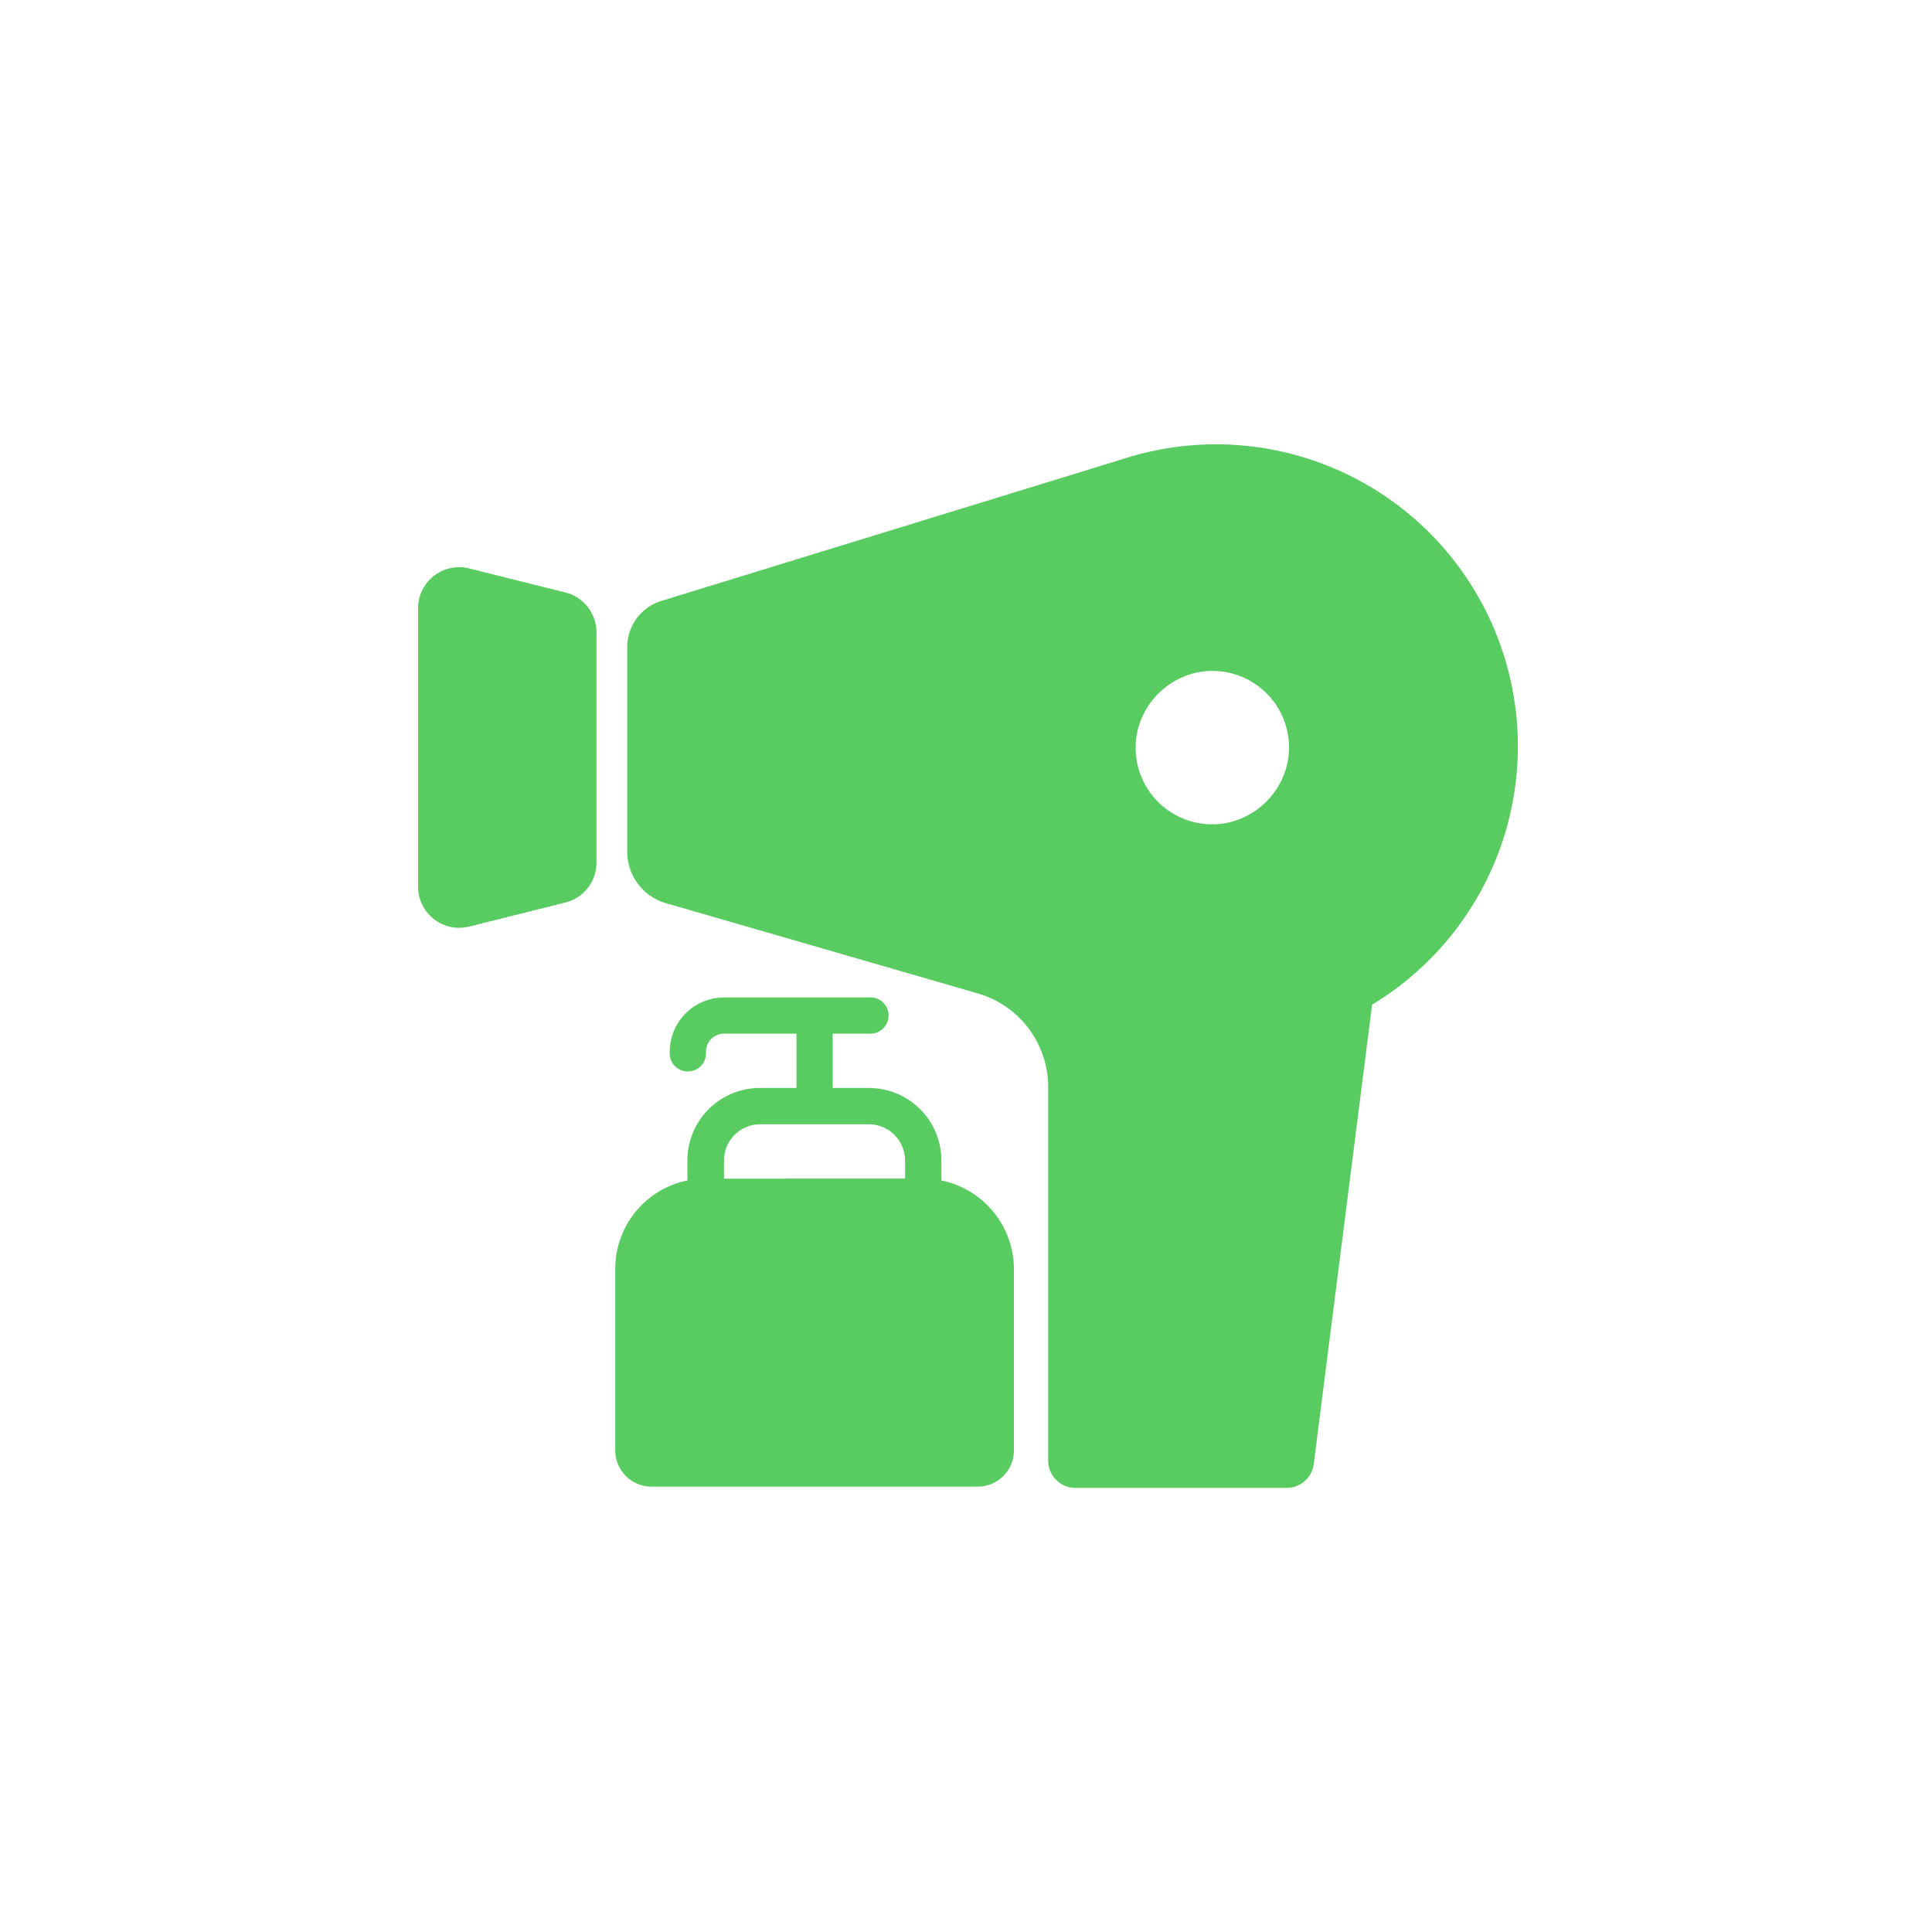 <svg id="Layer_1" data-name="Layer 1" xmlns="http://www.w3.org/2000/svg" viewBox="0 0 150 150"><defs><style>.cls-1,.cls-2{fill:#58cc60;}.cls-1{fill-rule:evenodd;}</style></defs><path class="cls-1" d="M46.31,67V49.11A3.19,3.19,0,0,0,43.9,46l-7.44-1.86a3.19,3.19,0,0,0-4,3.09V68.84a3.19,3.19,0,0,0,4,3.09l7.44-1.86A3.18,3.18,0,0,0,46.31,67Z"/><path class="cls-1" d="M87.15,35.65l-35.79,11A3.75,3.75,0,0,0,48.7,50.2V66.12a4.15,4.15,0,0,0,3,4l24.19,7a7.57,7.57,0,0,1,5.49,7.28v29a2.12,2.12,0,0,0,2.12,2.12H99.89a2.12,2.12,0,0,0,2.11-1.86l4.53-35.66A23.44,23.44,0,0,0,87.15,35.65Zm8.52,28.14a5.94,5.94,0,0,1-7.29-7.29,6.08,6.08,0,0,1,4.2-4.2,5.94,5.94,0,0,1,7.29,7.29A6.08,6.08,0,0,1,95.67,63.79Z"/><path class="cls-2" d="M47.77,98.54v14.07a2.81,2.81,0,0,0,2.81,2.81H75.9a2.81,2.81,0,0,0,2.82-2.81V98.54a7.05,7.05,0,0,0-5.63-6.89V90.1a5.63,5.63,0,0,0-5.63-5.63H64.65V80.25h2.81a1.41,1.41,0,1,0,0-2.81H56.21A4.22,4.22,0,0,0,52,81.66a1.41,1.41,0,1,0,2.81,0,1.41,1.41,0,0,1,1.41-1.41h5.62v4.22H59a5.63,5.63,0,0,0-5.63,5.63v1.55A7,7,0,0,0,47.77,98.54Zm22.5-8.44v1.41H56.21V90.1A2.81,2.81,0,0,1,59,87.29h8.44A2.81,2.81,0,0,1,70.27,90.1Z"/></svg>